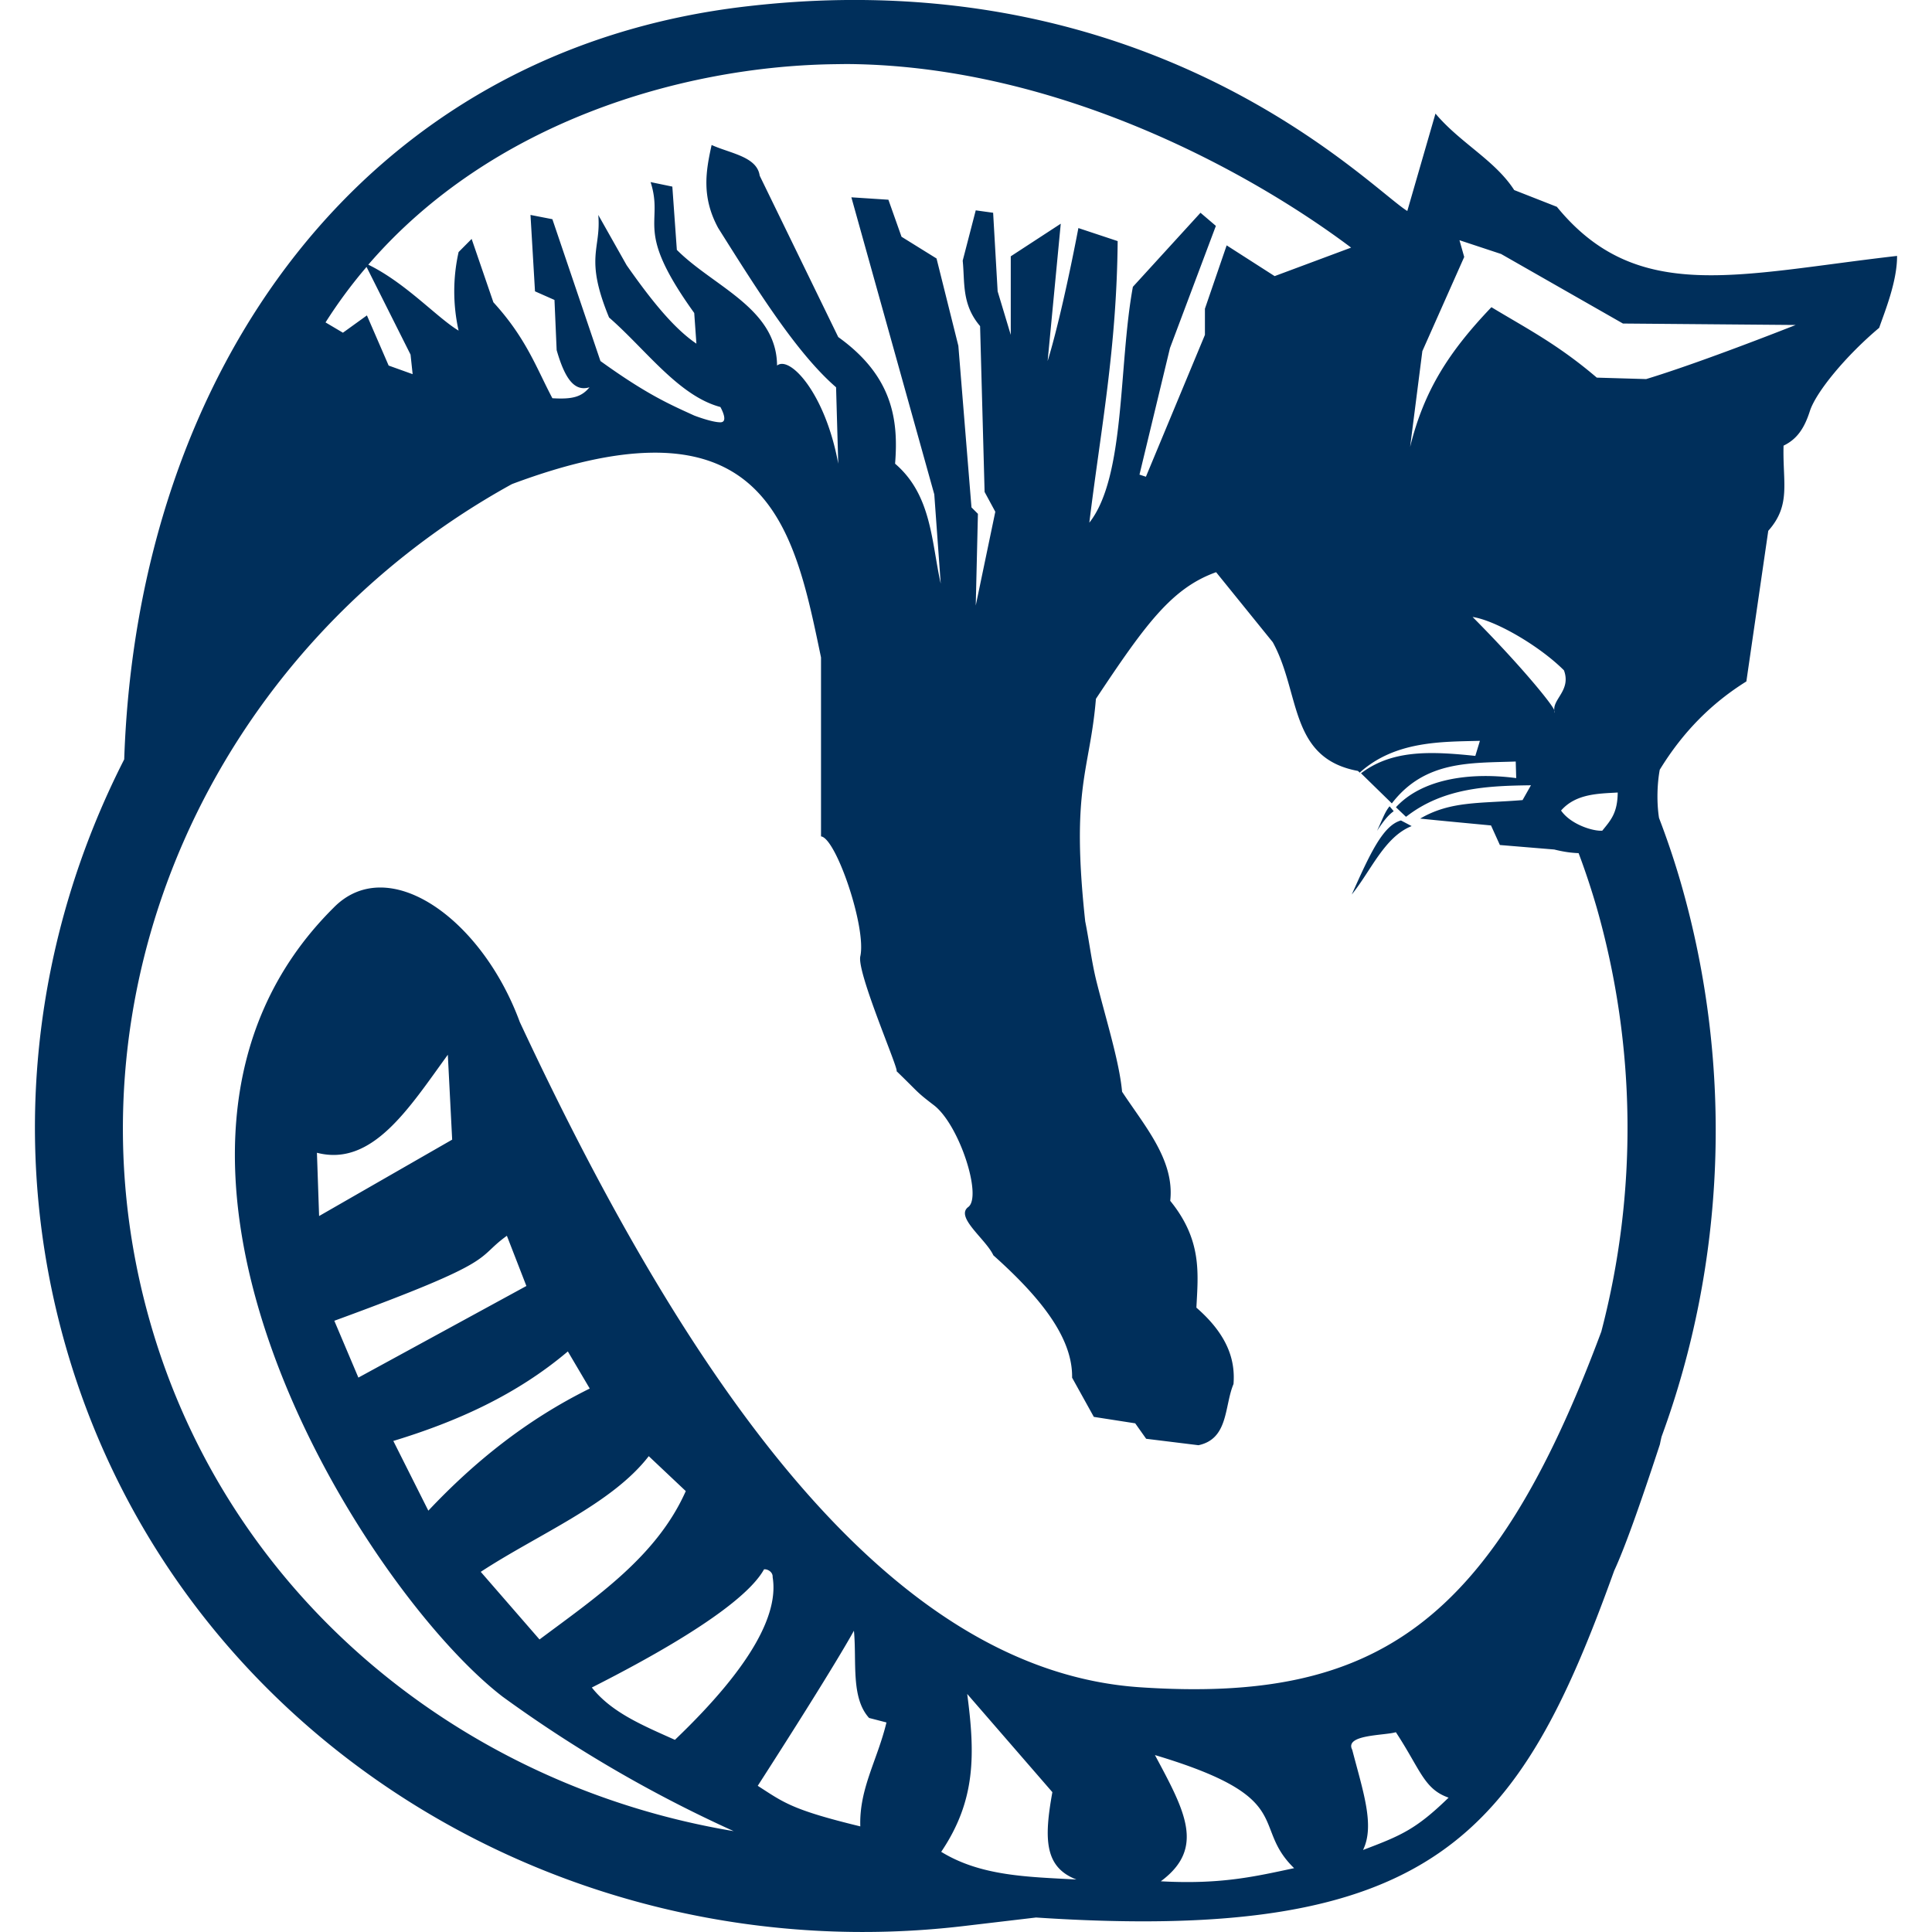 <svg fill="#002F5B" role="img" viewBox="0 0 24 24" xmlns="http://www.w3.org/2000/svg"><title>GNU IceCat</title><path d="M10.437 0.001c-0.365 0.006-0.743 0.03-1.136 0.075-4.786 0.54-7.595 4.525-7.758 9.357C0.423 11.63 0.094 14.213 0.821 16.74c1.392 4.841 6.201 7.767 11.143 7.187l0.906-0.107c4.944 0.327 5.999-1.021 7.182-4.308 0.125-0.27 0.305-0.768 0.568-1.57 0.007-0.037 0.016-0.076 0.021-0.096 0.788-2.147 0.903-4.57 0.24-6.875a9.996 9.996 0 0 0-0.272-0.81c-0.03-0.19-0.024-0.42 0.009-0.599 0.29-0.474 0.648-0.83 1.076-1.097l0.272-1.871c0.287-0.322 0.177-0.6 0.19-1.058 0.166-0.08 0.258-0.214 0.327-0.43 0.077-0.237 0.447-0.686 0.861-1.034 0.064-0.188 0.224-0.572 0.222-0.893-1.984 0.227-3.23 0.608-4.226-0.61l-0.53-0.208c-0.24-0.372-0.67-0.584-0.978-0.95l-0.35 1.21c-0.43-0.265-2.742-2.688-7.045-2.62z m0.14 0.795c2.59 0.036 4.962 1.344 6.207 2.28l-0.95 0.354-0.596-0.382-0.27 0.787v0.325l-0.733 1.762-0.08-0.026 0.379-1.573 0.57-1.517-0.191-0.163-0.84 0.92c-0.18 0.979-0.09 2.358-0.541 2.93 0.14-1.15 0.34-2.155 0.352-3.498l-0.488-0.162c-0.113 0.594-0.265 1.275-0.382 1.652l0.163-1.706-0.621 0.405v0.976l-0.163-0.541-0.056-0.976-0.216-0.03-0.162 0.625c0.028 0.27-0.015 0.542 0.216 0.813l0.056 2.06 0.133 0.246-0.243 1.165 0.027-1.139-0.08-0.08-0.163-2.007-0.271-1.085-0.435-0.27-0.163-0.46-0.46-0.03 1.03 3.69 0.08 1.109c-0.117-0.526-0.112-1.1-0.567-1.49 0.045-0.553-0.036-1.093-0.706-1.573l-0.976-2.005c-0.033-0.237-0.366-0.276-0.597-0.381-0.07 0.319-0.13 0.642 0.082 1.032 0.488 0.775 0.976 1.555 1.464 1.978l0.027 0.949c-0.16-0.875-0.602-1.347-0.76-1.219-0.005-0.713-0.79-0.98-1.245-1.437l-0.056-0.786-0.27-0.056c0.17 0.532-0.217 0.57 0.542 1.626l0.027 0.381c-0.29-0.196-0.578-0.563-0.867-0.975l-0.352-0.624c0.038 0.427-0.175 0.523 0.134 1.274 0.454 0.395 0.864 0.974 1.383 1.112 0 0 0.109 0.19 0 0.19-0.108 0-0.325-0.084-0.325-0.084-0.3-0.137-0.585-0.259-1.165-0.677l-0.597-1.762-0.272-0.053 0.056 0.949 0.242 0.107 0.027 0.623c0.106 0.37 0.227 0.517 0.408 0.462-0.101 0.124-0.22 0.15-0.461 0.136-0.2-0.378-0.324-0.745-0.733-1.192l-0.27-0.787-0.162 0.163a2.23 2.23 0 0 0 0 0.976c-0.264-0.157-0.656-0.592-1.122-0.819C6.105 1.513 8.469 0.832 10.327 0.798c0.084-0.001 0.167-0.003 0.25-0.002z m7.553 2.188l0.517 0.171 1.514 0.864 2.146 0.018c-0.615 0.242-1.373 0.525-1.858 0.672l-0.613-0.018c-0.485-0.414-0.874-0.612-1.309-0.875-0.526 0.551-0.837 1.033-1.01 1.736l0.152-1.19 0.52-1.17z m-13.577 0.331l0.547 1.09 0.026 0.243-0.298-0.107-0.27-0.623-0.298 0.215-0.216-0.128c0.156-0.246 0.327-0.476 0.51-0.69z m3.519 2.309c1.613-0.037 1.868 1.303 2.127 2.543v2.223c0.186 0.019 0.567 1.135 0.488 1.49-0.045 0.204 0.488 1.422 0.45 1.426 0.288 0.278 0.235 0.248 0.465 0.424 0.316 0.243 0.602 1.134 0.426 1.264-0.167 0.124 0.22 0.4 0.312 0.6 0.566 0.506 0.987 1.013 0.978 1.52l0.27 0.487 0.514 0.08 0.136 0.192 0.65 0.08c0.375-0.08 0.32-0.485 0.435-0.76 0.022-0.278-0.057-0.598-0.461-0.949 0.021-0.421 0.074-0.836-0.325-1.327 0.056-0.503-0.311-0.92-0.598-1.355-0.034-0.373-0.196-0.883-0.32-1.378-0.06-0.244-0.089-0.497-0.138-0.738-0.181-1.674 0.058-1.862 0.133-2.765 0.618-0.93 0.943-1.376 1.493-1.573l0.704 0.87c0.347 0.631 0.198 1.44 1.058 1.599l0.022 0.021c0.439-0.396 1.02-0.383 1.493-0.395l-0.057 0.187c-0.57-0.06-1.035-0.074-1.42 0.216l0.383 0.374c0.412-0.536 0.98-0.5 1.539-0.52l0.006 0.206c-0.604-0.08-1.181 0.021-1.494 0.362l0.123 0.117h0.005c0.465-0.363 1.022-0.383 1.549-0.39l-0.104 0.184c-0.53 0.044-0.893 0.008-1.272 0.23 0.293 0.03 0.587 0.057 0.88 0.085l0.11 0.243 0.676 0.056c0.12 0.03 0.215 0.042 0.302 0.045 0.083 0.22 0.157 0.444 0.224 0.674a9.983 9.983 0 0 1 0.058 5.27c-1.356 3.64-2.797 4.614-5.729 4.418-3.06-0.205-5.53-3.605-7.706-8.264-0.475-1.292-1.638-2.11-2.313-1.42-3.073 3.055 0.394 8.49 2.1 9.801a16.34 16.34 0 0 0 2.87 1.67c-3.38-0.563-6.27-2.914-7.245-6.308-1.177-4.092 0.77-8.374 4.486-10.423l0.014-0.006c0.694-0.259 1.251-0.376 1.703-0.386z m10.22 2.04c0.293 0.044 0.838 0.365 1.136 0.663 0.09 0.243-0.135 0.353-0.12 0.496 0.008 0.023 0.004 0.031 0.003 0.032-0.001-0.011-0.001-0.022-0.003-0.032-0.023-0.072-0.42-0.56-1.016-1.16z m1.804 2.18c-0.003 0.254-0.083 0.341-0.192 0.475-0.111 0.009-0.39-0.075-0.512-0.25 0.185-0.212 0.469-0.21 0.704-0.224z m-2.834 0.172c-0.059 0.07-0.086 0.157-0.156 0.305 0.092-0.14 0.146-0.2 0.207-0.244z m0.141 0.176c-0.225 0.063-0.386 0.418-0.611 0.92 0.24-0.296 0.406-0.716 0.744-0.85z m-11.84 2.91l0.054 1.055-1.653 0.949-0.027-0.786c0.689 0.179 1.147-0.56 1.627-1.219z m0.734 2.25l0.242 0.623-2.087 1.138-0.299-0.706c2.09-0.764 1.731-0.759 2.144-1.056z m0.757 1.436l0.272 0.461c-0.787 0.389-1.435 0.912-2.005 1.517l-0.435-0.866c0.789-0.24 1.53-0.572 2.168-1.112z m1.005 1.301l0.46 0.434c-0.36 0.81-1.106 1.312-1.817 1.843l-0.73-0.84c0.716-0.469 1.626-0.84 2.087-1.437z m1.539 1.503c0.072 0.432-0.222 1.073-1.214 2.021-0.386-0.174-0.785-0.336-1.032-0.65 1.607-0.814 2.02-1.253 2.139-1.468 0.042-0.006 0.112 0.032 0.107 0.097z m1.01 0.667c0.036 0.382-0.041 0.829 0.188 1.082l0.216 0.056c-0.113 0.47-0.34 0.821-0.325 1.291-0.857-0.208-0.951-0.297-1.274-0.504 0.996-1.549 1.186-1.913 1.194-1.925z m1.407 0.784l1.058 1.22c-0.106 0.584-0.097 0.933 0.299 1.085-0.599-0.033-1.186-0.04-1.68-0.344 0.43-0.637 0.423-1.208 0.323-1.961z m5.325 0.475c0.307 0.467 0.348 0.706 0.655 0.813-0.405 0.393-0.587 0.47-1.063 0.65 0.149-0.303 0-0.728-0.134-1.244-0.1-0.192 0.4-0.176 0.542-0.219z m-2.993 0.284c1.786 0.534 1.18 0.872 1.729 1.405-0.472 0.1-0.904 0.205-1.656 0.163 0.555-0.411 0.301-0.87-0.073-1.568z"/></svg>